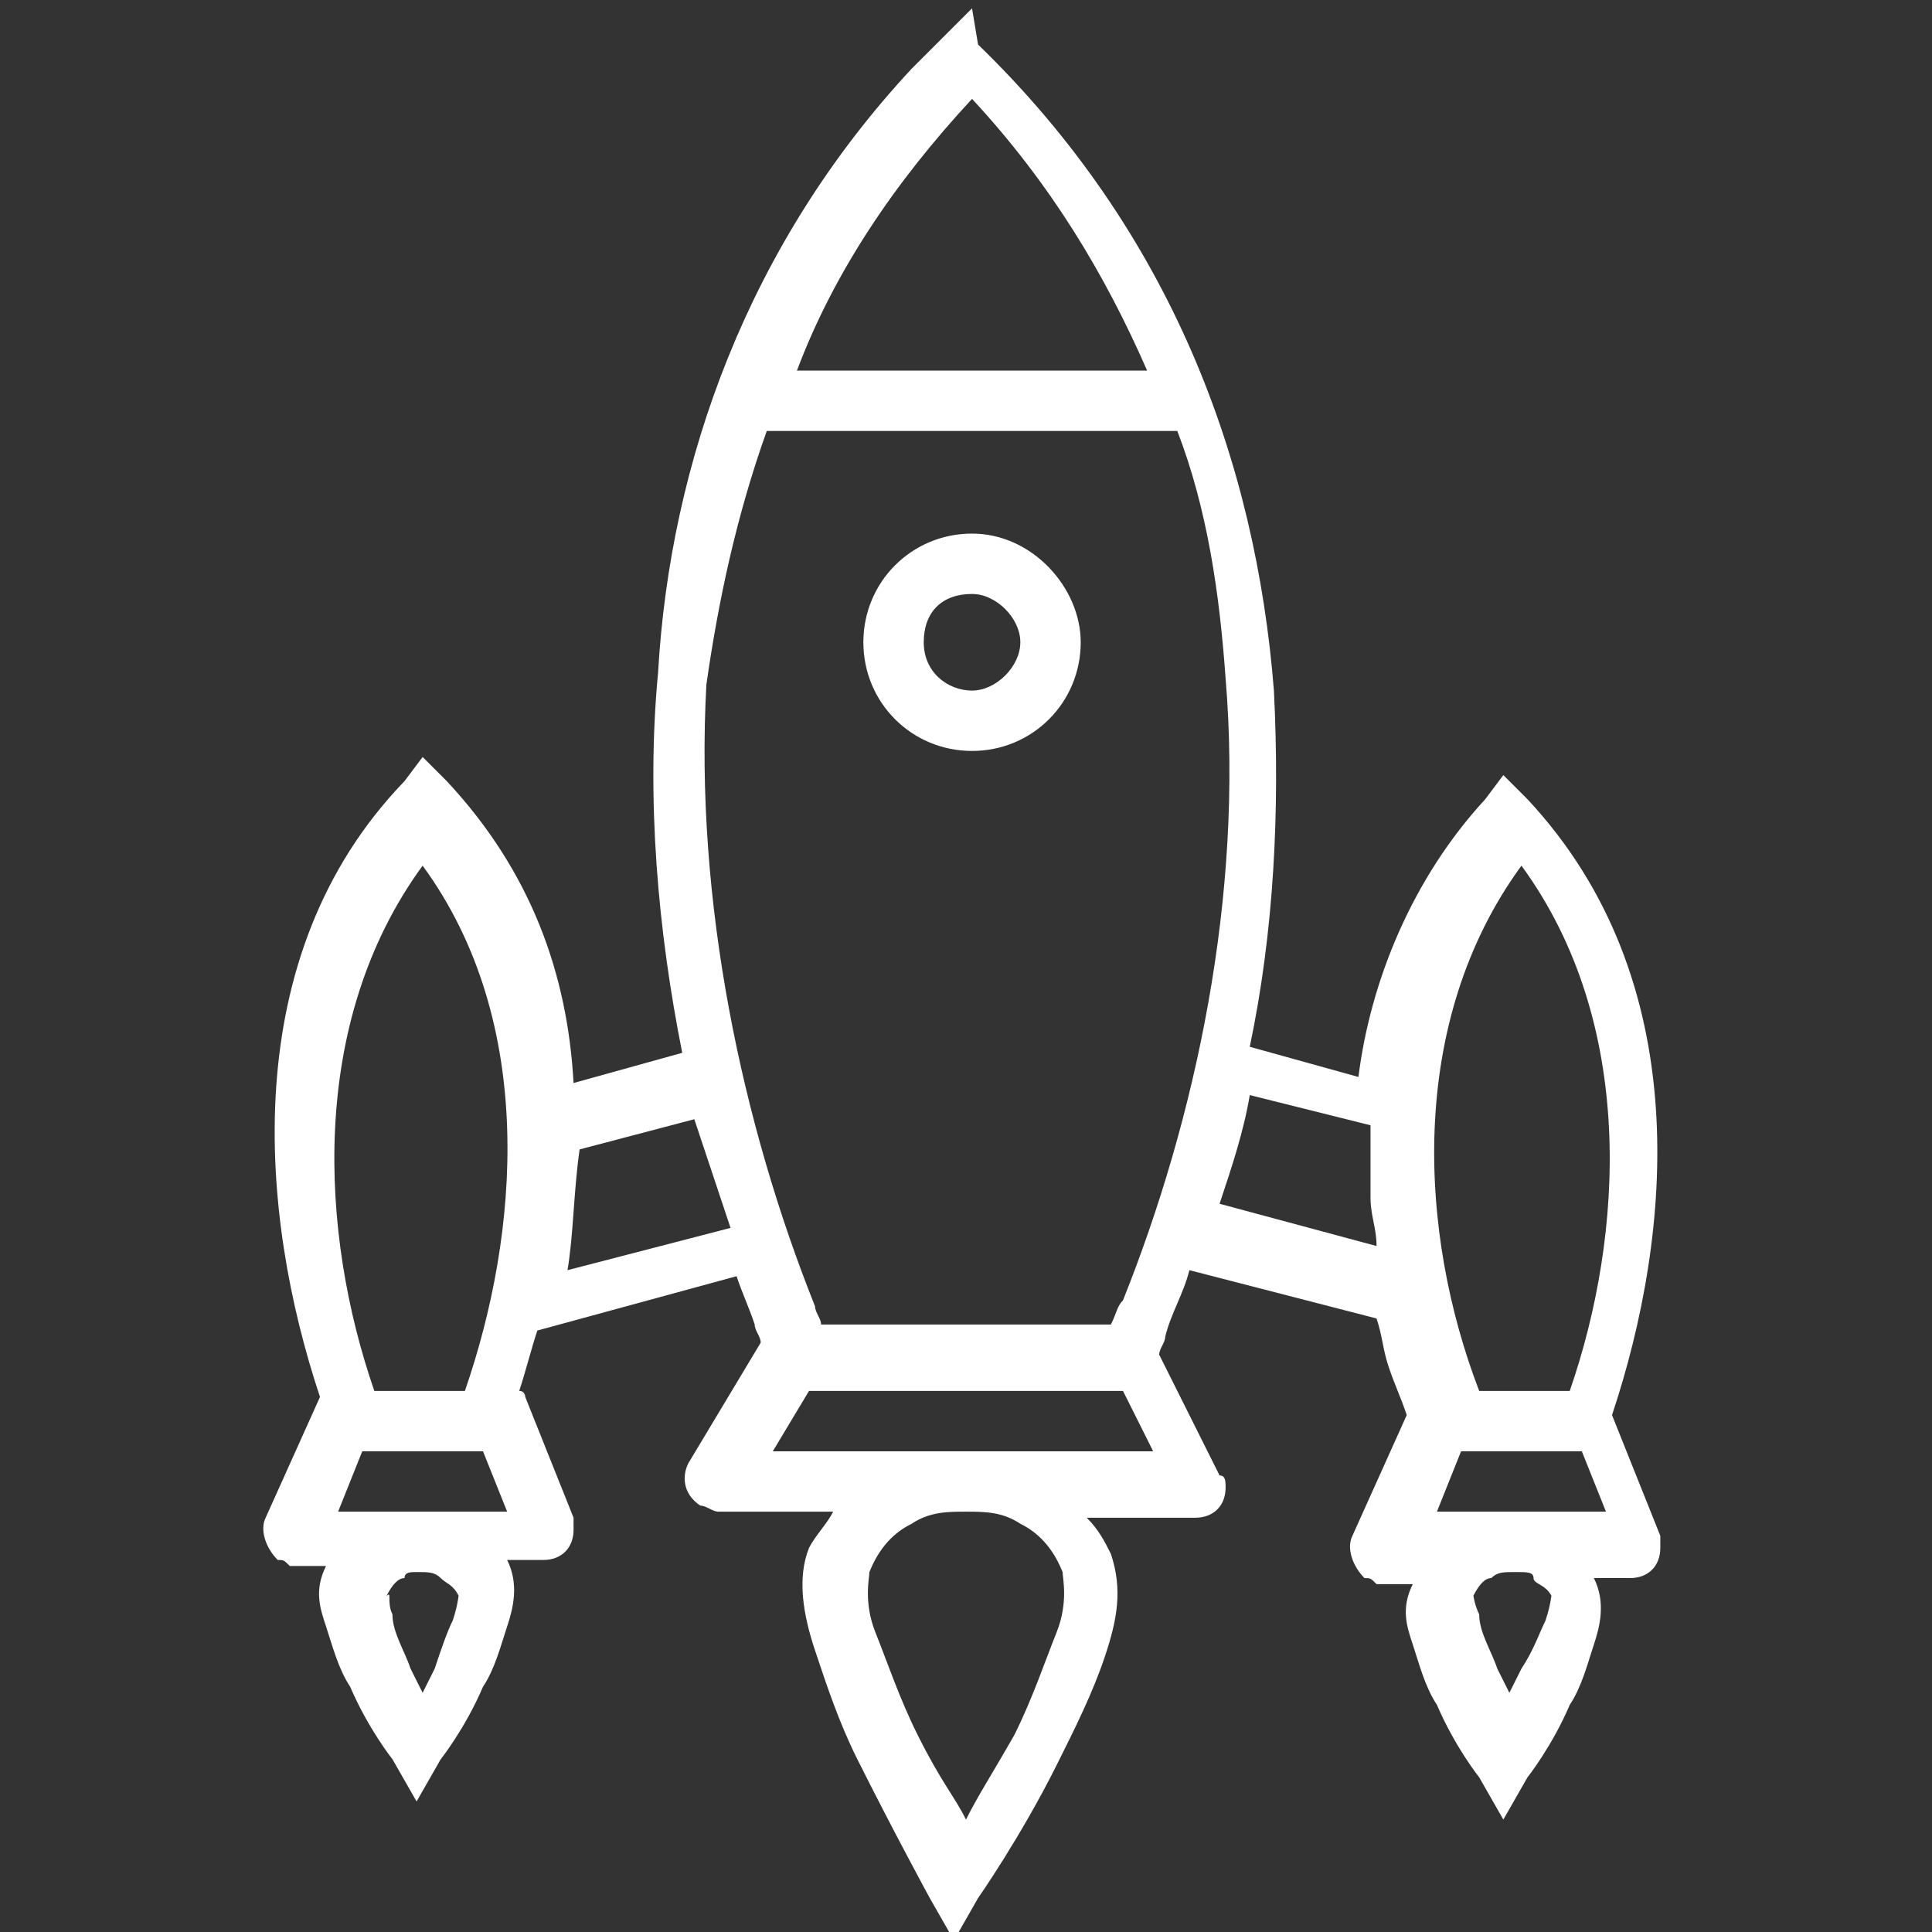 <?xml version="1.0" encoding="utf-8"?>
<!-- Generator: Adobe Illustrator 20.1.0, SVG Export Plug-In . SVG Version: 6.00 Build 0)  -->
<svg version="1.1"
	 id="svg4475" xmlns:cc="http://creativecommons.org/ns#" xmlns:dc="http://purl.org/dc/elements/1.1/" xmlns:inkscape="http://www.inkscape.org/namespaces/inkscape" xmlns:rdf="http://www.w3.org/1999/02/22-rdf-syntax-ns#" xmlns:sodipodi="http://sodipodi.sourceforge.net/DTD/sodipodi-0.dtd" xmlns:svg="http://www.w3.org/2000/svg"
	 xmlns="http://www.w3.org/2000/svg" xmlns:xlink="http://www.w3.org/1999/xlink" x="0px" y="0px" viewBox="0 0 32 32"
	 style="enable-background:new 0 0 32 32;" xml:space="preserve">
<rect x="0" y="0" width="32" height="32" fill="#333333" stroke="none"/>
<style type="text/css">
	.st0{fill:#FFFFFF;}
</style>
<g id="layer1" transform="translate(0,-1020.362)">
	<g id="g10414" transform="translate(309.595,-461.252)">
		<g id="g15415" transform="translate(66.405,515.252)">
			<g id="g15417" transform="translate(-150,-50)">
				<g id="g14600" transform="translate(-50,-130)">
					<path id="path11370" class="st0" d="M-159.9,1146.5l-0.3,0.3c-0.2,0.2-0.5,0.5-0.7,0.7c-2.7,2.9-4,6.5-4.2,10
						c-0.2,2.1,0,4.3,0.4,6.3l-1.8,0.5c-0.1-1.8-0.7-3.5-2.1-5l-0.4-0.4l-0.3,0.4c-2.8,2.9-2.4,7.2-1.4,10.2c0,0,0,0,0,0l-0.9,2
						c-0.1,0.2,0,0.5,0.2,0.7c0.1,0,0.1,0,0.2,0.1h0.6c-0.2,0.4-0.1,0.7,0,1c0.1,0.3,0.2,0.7,0.4,1c0.3,0.7,0.7,1.2,0.7,1.2l0.4,0.7
						l0.4-0.7c0,0,0.4-0.5,0.7-1.2c0.2-0.3,0.3-0.7,0.4-1s0.2-0.7,0-1.1h0.6c0.3,0,0.5-0.2,0.5-0.5c0-0.1,0-0.1,0-0.2l-0.8-2
						c0,0,0-0.1-0.1-0.1c0.1-0.3,0.2-0.7,0.3-1l3.3-0.9c0.1,0.3,0.2,0.5,0.3,0.8c0,0.1,0.1,0.2,0.1,0.3l-1.2,2
						c-0.1,0.2-0.1,0.5,0.2,0.7c0.1,0,0.2,0.1,0.3,0.1h1.9c-0.1,0.2-0.3,0.4-0.4,0.6c-0.2,0.5-0.1,1.1,0.1,1.7
						c0.2,0.6,0.4,1.2,0.7,1.8c0.6,1.2,1.2,2.3,1.2,2.3l0.4,0.7l0.4-0.7c0,0,0.7-1,1.3-2.2c0.3-0.6,0.6-1.2,0.8-1.8s0.3-1.1,0.1-1.7
						c-0.1-0.2-0.2-0.4-0.4-0.6h1.8c0.3,0,0.5-0.2,0.5-0.5c0-0.1,0-0.2-0.1-0.2l-1-2c0-0.1,0.1-0.2,0.1-0.3c0.1-0.4,0.3-0.7,0.4-1.1
						l3.1,0.8c0.1,0.3,0.1,0.5,0.2,0.8c0.1,0.3,0.2,0.5,0.3,0.8c0,0,0,0,0,0l-0.9,2c-0.1,0.2,0,0.5,0.2,0.7c0.1,0,0.1,0,0.2,0.1h0.6
						c-0.2,0.4-0.1,0.7,0,1c0.1,0.3,0.2,0.7,0.4,1c0.3,0.7,0.7,1.2,0.7,1.2l0.4,0.7l0.4-0.7c0,0,0.4-0.5,0.7-1.2
						c0.2-0.3,0.3-0.7,0.4-1s0.2-0.7,0-1.1h0.6c0.3,0,0.5-0.2,0.5-0.5c0-0.1,0-0.1,0-0.2l-0.8-2c0,0,0,0,0,0c0,0,0,0,0,0
						c1-3,1.4-7.2-1.4-10.2l-0.4-0.4l-0.3,0.4c-1.2,1.3-1.9,3-2.1,4.6l-1.8-0.5c0.4-1.9,0.5-3.9,0.4-5.9c-0.3-3.8-1.7-7.6-4.9-10.7
						L-159.9,1146.5z M-159.9,1148c1.3,1.4,2.2,2.9,2.9,4.5h-5.8C-162.2,1150.9-161.2,1149.4-159.9,1148z M-163.3,1153.5h6.8
						c0.5,1.3,0.7,2.7,0.8,4.1c0.3,3.6-0.5,7.3-1.7,10.3c-0.1,0.1-0.1,0.2-0.2,0.4h-4.8c0-0.1-0.1-0.2-0.1-0.3
						c-1.2-3-2-6.7-1.8-10.3C-164.1,1156.3-163.8,1154.9-163.3,1153.5z M-159.9,1155.2c-1,0-1.8,0.8-1.8,1.8c0,1,0.8,1.8,1.8,1.8
						s1.8-0.8,1.8-1.8C-158.1,1156.1-158.9,1155.2-159.9,1155.2z M-159.9,1156.2c0.4,0,0.8,0.4,0.8,0.8s-0.4,0.8-0.8,0.8
						c-0.4,0-0.8-0.3-0.8-0.8S-160.4,1156.2-159.9,1156.2z M-169,1160.7c1.9,2.6,1.6,6.1,0.7,8.7h-1.5
						C-170.7,1166.8-170.9,1163.3-169,1160.7z M-150.8,1160.7c1.9,2.6,1.7,6.1,0.8,8.7h-1.5
						C-152.5,1166.8-152.7,1163.3-150.8,1160.7z M-155.3,1164.5l2,0.5c0,0.4,0,0.8,0,1.2c0,0.3,0.1,0.5,0.1,0.8l-2.6-0.7
						C-155.6,1165.7-155.4,1165.1-155.3,1164.5z M-164.5,1164.9c0.2,0.6,0.4,1.2,0.6,1.8l-2.7,0.7c0.1-0.6,0.1-1.3,0.2-2
						L-164.5,1164.9z M-162.6,1169.4h5.2l0.5,1h-6.3L-162.6,1169.4z M-170,1170.4h2l0.4,1h-2.8L-170,1170.4z M-151.8,1170.4h2l0.4,1
						h-1.4h-1.4L-151.8,1170.4z M-160,1171.4L-160,1171.4c0.3,0,0.6,0,0.9,0.2c0.2,0.1,0.5,0.3,0.7,0.8c0,0.1,0.1,0.5-0.1,1
						c-0.2,0.5-0.4,1.1-0.7,1.7c-0.4,0.7-0.6,1-0.8,1.4c-0.2-0.4-0.4-0.6-0.8-1.4c-0.3-0.6-0.5-1.2-0.7-1.7s-0.1-0.9-0.1-1
						c0.2-0.5,0.5-0.7,0.7-0.8C-160.6,1171.4-160.3,1171.4-160,1171.4z M-169.1,1172.4c0.2,0,0.3,0,0.4,0.1s0.2,0.1,0.3,0.3
						c0-0.1,0,0.1-0.1,0.4c-0.1,0.2-0.2,0.5-0.3,0.8c-0.1,0.2-0.1,0.2-0.2,0.4c-0.1-0.2-0.1-0.2-0.2-0.4c-0.1-0.3-0.3-0.6-0.3-0.9
						c-0.1-0.2,0-0.4-0.1-0.3c0.1-0.2,0.2-0.3,0.3-0.3C-169.3,1172.4-169.2,1172.4-169.1,1172.4z M-150.9,1172.4
						c0.2,0,0.3,0,0.3,0.1s0.2,0.1,0.3,0.3c0-0.1,0,0.1-0.1,0.4c-0.1,0.2-0.2,0.5-0.4,0.8c-0.1,0.2-0.1,0.2-0.2,0.4
						c-0.1-0.2-0.1-0.2-0.2-0.4c-0.1-0.3-0.3-0.6-0.3-0.9c-0.1-0.2-0.1-0.4-0.1-0.3c0.1-0.2,0.2-0.3,0.3-0.3
						C-151.2,1172.4-151.1,1172.4-150.9,1172.4z"/>
				</g>
			</g>
		</g>
	</g>
</g>
</svg>
